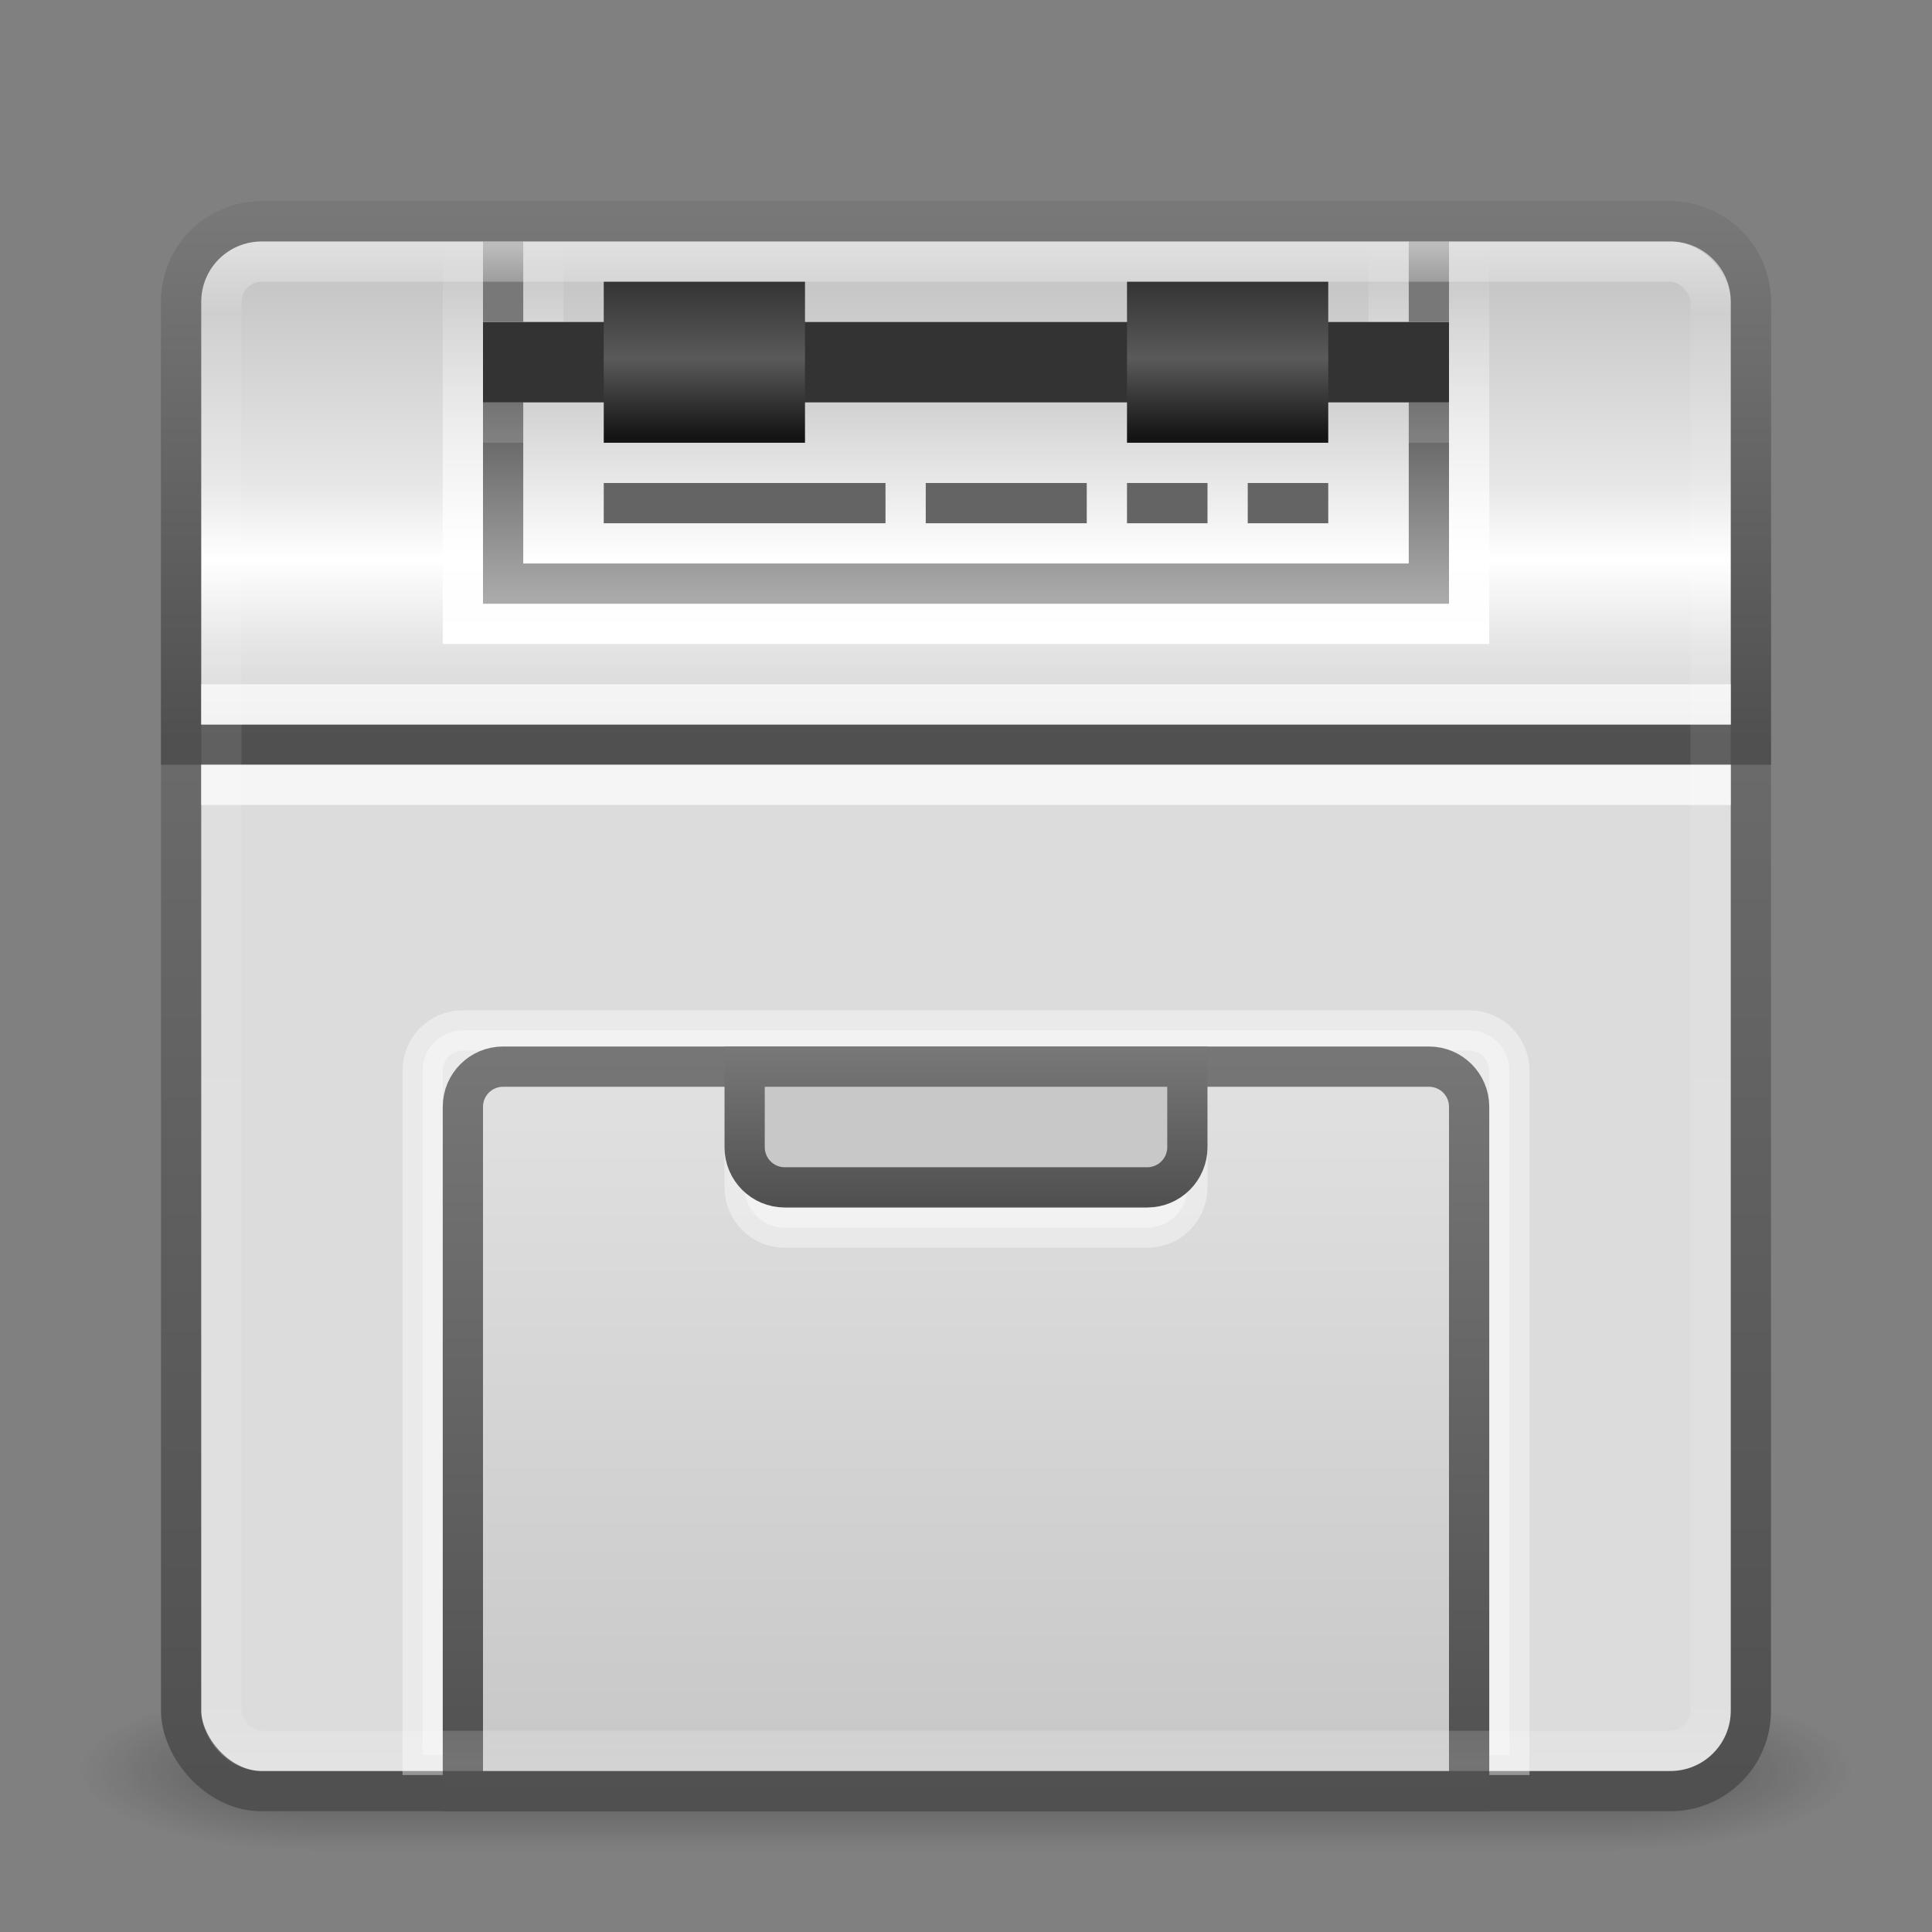 <?xml version="1.0" encoding="UTF-8" standalone="no"?>
<!-- Created with Inkscape (http://www.inkscape.org/) -->

<svg
   xmlns:dc="http://purl.org/dc/elements/1.1/"
   xmlns:cc="http://creativecommons.org/ns#"
   xmlns:rdf="http://www.w3.org/1999/02/22-rdf-syntax-ns#"
   xmlns:svg="http://www.w3.org/2000/svg"
   xmlns="http://www.w3.org/2000/svg"
   xmlns:xlink="http://www.w3.org/1999/xlink"
   xmlns:sodipodi="http://sodipodi.sourceforge.net/DTD/sodipodi-0.dtd"
   xmlns:inkscape="http://www.inkscape.org/namespaces/inkscape"
   width="48"
   height="48"
   id="svg3147"
   version="1.1"
   inkscape:version="0.48.3.1 r9886"
   sodipodi:docname="printer.svg">
  <rect width="100%" height="100%" fill="#808080" stroke="none"/>
  <defs
     id="defs3149">
    <linearGradient
       id="linearGradient3827">
      <stop
         style="stop-color:#ffffff;stop-opacity:1;"
         offset="0"
         id="stop3829" />
      <stop
         style="stop-color:#d2d2d2;stop-opacity:1;"
         offset="1"
         id="stop3831" />
    </linearGradient>
    <linearGradient
       id="linearGradient4274">
      <stop
         style="stop-color:#333333;stop-opacity:1;"
         offset="0"
         id="stop4276" />
      <stop
         id="stop4282"
         offset="0.5"
         style="stop-color:#5a5a5a;stop-opacity:1;" />
      <stop
         style="stop-color:#141414;stop-opacity:1;"
         offset="1"
         id="stop4278" />
    </linearGradient>
    <linearGradient
       id="linearGradient4253">
      <stop
         id="stop4255"
         offset="0"
         style="stop-color:#5a5a5a;stop-opacity:1;" />
      <stop
         id="stop4257"
         offset="1"
         style="stop-color:#aaaaaa;stop-opacity:1;" />
    </linearGradient>
    <linearGradient
       inkscape:collect="always"
       id="linearGradient4241">
      <stop
         style="stop-color:#ffffff;stop-opacity:1;"
         offset="0"
         id="stop4243" />
      <stop
         style="stop-color:#ffffff;stop-opacity:0;"
         offset="1"
         id="stop4245" />
    </linearGradient>
    <linearGradient
       id="linearGradient4206">
      <stop
         style="stop-color:#e1e1e1;stop-opacity:1;"
         offset="0"
         id="stop4208" />
      <stop
         style="stop-color:#c8c8c8;stop-opacity:1;"
         offset="1"
         id="stop4210" />
    </linearGradient>
    <linearGradient
       id="linearGradient4177">
      <stop
         style="stop-color:#d2d2d2;stop-opacity:1;"
         offset="0"
         id="stop4179" />
      <stop
         id="stop4189"
         offset="0.183"
         style="stop-color:#e6e6e6;stop-opacity:1;" />
      <stop
         id="stop4187"
         offset="0.343"
         style="stop-color:#ffffff;stop-opacity:1;" />
      <stop
         id="stop4185"
         offset="0.5"
         style="stop-color:#e6e6e6;stop-opacity:1;" />
      <stop
         style="stop-color:#bebebe;stop-opacity:1;"
         offset="1"
         id="stop4181" />
    </linearGradient>
    <linearGradient
       id="linearGradient3776">
      <stop
         style="stop-color:#505050;stop-opacity:1;"
         offset="0"
         id="stop3778" />
      <stop
         style="stop-color:#787878;stop-opacity:1;"
         offset="1"
         id="stop3780" />
    </linearGradient>
    <linearGradient
       id="linearGradient4536">
      <stop
         style="stop-color:#ffffff;stop-opacity:1;"
         offset="0"
         id="stop4538" />
      <stop
         id="stop4546"
         offset="0.044"
         style="stop-color:#ffffff;stop-opacity:0.157;" />
      <stop
         id="stop4544"
         offset="0.961"
         style="stop-color:#ffffff;stop-opacity:0.235;" />
      <stop
         style="stop-color:#ffffff;stop-opacity:0.392;"
         offset="1"
         id="stop4540" />
    </linearGradient>
    <radialGradient
       inkscape:collect="always"
       xlink:href="#linearGradient3688-166-749"
       id="radialGradient3132"
       gradientUnits="userSpaceOnUse"
       gradientTransform="matrix(2.004,0,0,1.4,27.988,-17.4)"
       cx="4.993"
       cy="43.5"
       fx="4.993"
       fy="43.5"
       r="2.5" />
    <linearGradient
       id="linearGradient3688-166-749">
      <stop
         id="stop2883"
         style="stop-color:#181818;stop-opacity:1"
         offset="0" />
      <stop
         id="stop2885"
         style="stop-color:#181818;stop-opacity:0"
         offset="1" />
    </linearGradient>
    <radialGradient
       inkscape:collect="always"
       xlink:href="#linearGradient3688-464-309"
       id="radialGradient3134"
       gradientUnits="userSpaceOnUse"
       gradientTransform="matrix(2.004,0,0,1.4,-20.012,-104.4)"
       cx="4.993"
       cy="43.5"
       fx="4.993"
       fy="43.5"
       r="2.5" />
    <linearGradient
       id="linearGradient3688-464-309">
      <stop
         id="stop2889"
         style="stop-color:#181818;stop-opacity:1"
         offset="0" />
      <stop
         id="stop2891"
         style="stop-color:#181818;stop-opacity:0"
         offset="1" />
    </linearGradient>
    <linearGradient
       inkscape:collect="always"
       xlink:href="#linearGradient3702-501-757"
       id="linearGradient3136"
       gradientUnits="userSpaceOnUse"
       x1="25.058"
       y1="47.028"
       x2="25.058"
       y2="39.999" />
    <linearGradient
       id="linearGradient3702-501-757">
      <stop
         id="stop2895"
         style="stop-color:#181818;stop-opacity:0"
         offset="0" />
      <stop
         id="stop2897"
         style="stop-color:#181818;stop-opacity:1"
         offset="0.5" />
      <stop
         id="stop2899"
         style="stop-color:#181818;stop-opacity:0"
         offset="1" />
    </linearGradient>
    <linearGradient
       inkscape:collect="always"
       xlink:href="#linearGradient4536"
       id="linearGradient4542"
       x1="23.523"
       y1="1010.479"
       x2="23.523"
       y2="1048.108"
       gradientUnits="userSpaceOnUse" />
    <linearGradient
       inkscape:collect="always"
       xlink:href="#linearGradient3776"
       id="linearGradient3782"
       x1="10.126"
       y1="1048.693"
       x2="10.126"
       y2="1009.614"
       gradientUnits="userSpaceOnUse" />
    <linearGradient
       inkscape:collect="always"
       xlink:href="#linearGradient3776"
       id="linearGradient4174"
       gradientUnits="userSpaceOnUse"
       x1="10.126"
       y1="1022.75"
       x2="10.126"
       y2="1009.614" />
    <linearGradient
       inkscape:collect="always"
       xlink:href="#linearGradient4177"
       id="linearGradient4183"
       x1="18.27"
       y1="1022.524"
       x2="18.27"
       y2="1010.092"
       gradientUnits="userSpaceOnUse" />
    <linearGradient
       inkscape:collect="always"
       xlink:href="#linearGradient3776"
       id="linearGradient4204"
       x1="22.721"
       y1="1048.943"
       x2="22.721"
       y2="1029.646"
       gradientUnits="userSpaceOnUse" />
    <linearGradient
       inkscape:collect="always"
       xlink:href="#linearGradient4206"
       id="linearGradient4212"
       x1="17.625"
       y1="1030.698"
       x2="17.625"
       y2="1048.131"
       gradientUnits="userSpaceOnUse" />
    <linearGradient
       inkscape:collect="always"
       xlink:href="#linearGradient3776"
       id="linearGradient4228"
       x1="23.809"
       y1="31.144"
       x2="23.809"
       y2="26.452"
       gradientUnits="userSpaceOnUse"
       gradientTransform="translate(-0.152,1003.961)" />
    <linearGradient
       inkscape:collect="always"
       xlink:href="#linearGradient3776"
       id="linearGradient4231"
       gradientUnits="userSpaceOnUse"
       gradientTransform="translate(-0.152,1003.961)"
       x1="23.809"
       y1="30.328"
       x2="23.809"
       y2="26.452" />
    <linearGradient
       inkscape:collect="always"
       xlink:href="#linearGradient3776"
       id="linearGradient4239"
       gradientUnits="userSpaceOnUse"
       x1="10.126"
       y1="1022.75"
       x2="10.126"
       y2="1009.614" />
    <linearGradient
       inkscape:collect="always"
       xlink:href="#linearGradient4241"
       id="linearGradient4247"
       x1="24.769"
       y1="1020.056"
       x2="24.769"
       y2="1010.47"
       gradientUnits="userSpaceOnUse"
       gradientTransform="translate(0,-1004.362)" />
    <linearGradient
       inkscape:collect="always"
       xlink:href="#linearGradient4253"
       id="linearGradient4251"
       gradientUnits="userSpaceOnUse"
       x1="24.769"
       y1="1015.42"
       x2="24.769"
       y2="1010.47"
       gradientTransform="translate(1,-2029.724)" />
    <linearGradient
       inkscape:collect="always"
       xlink:href="#linearGradient4274"
       id="linearGradient4280"
       x1="17.089"
       y1="1012.324"
       x2="17.089"
       y2="1016.209"
       gradientUnits="userSpaceOnUse"
       gradientTransform="translate(0,-1)" />
    <linearGradient
       inkscape:collect="always"
       xlink:href="#linearGradient4274"
       id="linearGradient4286"
       gradientUnits="userSpaceOnUse"
       gradientTransform="translate(13,-1)"
       x1="17.089"
       y1="1012.324"
       x2="17.089"
       y2="1016.209" />
    <linearGradient
       inkscape:collect="always"
       xlink:href="#linearGradient3827"
       id="linearGradient3833"
       x1="23.142"
       y1="1018.299"
       x2="23.142"
       y2="1014.425"
       gradientUnits="userSpaceOnUse" />
  </defs>
  <sodipodi:namedview
     id="base"
     pagecolor="#ffffff"
     bordercolor="#666666"
     borderopacity="1.0"
     inkscape:pageopacity="0.0"
     inkscape:pageshadow="2"
     inkscape:zoom="6.9375"
     inkscape:cx="20.969226"
     inkscape:cy="25.170828"
     inkscape:document-units="px"
     inkscape:current-layer="layer1"
     showgrid="false"
     inkscape:window-width="1280"
     inkscape:window-height="749"
     inkscape:window-x="0"
     inkscape:window-y="24"
     inkscape:window-maximized="1" />
  <g
     inkscape:label="Livello 1"
     inkscape:groupmode="layer"
     id="layer1"
     transform="translate(0,-1004.362)">
    <g
       style="display:inline"
       id="g2036"
       transform="matrix(1.1,0,0,0.444,-2.4,1029.473)">
      <g
         style="opacity:0.4"
         id="g3712"
         transform="matrix(1.053,0,0,1.286,-1.263,-13.429)">
        <rect
           style="fill:url(#radialGradient3132);fill-opacity:1;stroke:none"
           id="rect2801"
           y="40"
           x="38"
           height="7"
           width="5" />
        <rect
           style="fill:url(#radialGradient3134);fill-opacity:1;stroke:none"
           id="rect3696"
           transform="scale(-1,-1)"
           y="-47"
           x="-10"
           height="7"
           width="5" />
        <rect
           style="fill:url(#linearGradient3136);fill-opacity:1;stroke:none"
           id="rect3700"
           y="40"
           x="10"
           height="7"
           width="28" />
      </g>
    </g>
    <rect
       style="fill:#dcdcdc;fill-opacity:1;stroke:url(#linearGradient3782);stroke-opacity:1"
       id="rect3163"
       width="39"
       height="39"
       x="4.5"
       y="1009.862"
       rx="2"
       ry="2" />
    <path
       style="fill:url(#linearGradient4183);fill-opacity:1;stroke:url(#linearGradient4239);stroke-opacity:1"
       d="m 6.5,1009.862 35,0 c 1.108,0 2,0.892 2,2 l 0,11 -39,0 0,-11 c 0,-1.108 0.892,-2 2,-2 z"
       id="rect4172"
       inkscape:connector-curvature="0"
       sodipodi:nodetypes="sssccss" />
    <rect
       style="fill:#ffffff;fill-opacity:1;stroke:none;opacity:0.7"
       id="rect4191"
       width="38"
       height="1"
       x="5"
       y="1023.362" />
    <rect
       y="1021.362"
       x="5"
       height="1"
       width="38"
       id="rect4193"
       style="opacity:0.7;fill:#ffffff;fill-opacity:1;stroke:none" />
    <path
       sodipodi:nodetypes="sssccss"
       inkscape:connector-curvature="0"
       id="path4214"
       d="m 11.5,1029.962 25,0 c 0.554,0 1,0.446 1,1 l 0,17 -27,0 0,-17 c 0,-0.554 0.446,-1 1,-1 z"
       style="fill:#ffffff;fill-opacity:1;stroke:#ffffff;stroke-opacity:1;opacity:0.4" />
    <path
       style="fill:url(#linearGradient4212);fill-opacity:1;stroke:url(#linearGradient4204);stroke-opacity:1"
       d="m 12.5,1030.862 23,0 c 0.554,0 1,0.446 1,1 l 0,17 -25,0 0,-17 c 0,-0.554 0.446,-1 1,-1 z"
       id="rect4195"
       inkscape:connector-curvature="0"
       sodipodi:nodetypes="sssccss" />
    <path
       sodipodi:nodetypes="csssscc"
       inkscape:connector-curvature="0"
       id="path4233"
       d="m 29.5,1031.862 0,2 c 0,0.554 -0.446,1 -1,1 l -9,0 c -0.554,0 -1,-0.446 -1,-1 l 0,-2 z"
       style="fill:#ffffff;fill-opacity:1;stroke:#ffffff;stroke-opacity:1;opacity:0.4" />
    <path
       style="fill:#c8c8c8;fill-opacity:1;stroke:url(#linearGradient4231);stroke-opacity:1"
       d="m 29.5,1030.862 0,2 c 0,0.554 -0.446,1 -1,1 l -9,0 c -0.554,0 -1,-0.446 -1,-1 l 0,-2 z"
       id="rect4220"
       inkscape:connector-curvature="0"
       sodipodi:nodetypes="csssscc" />
    <path
       style="fill:url(#linearGradient4247);fill-opacity:1;stroke:none"
       d="M 11 6 L 11 16 L 37 16 L 37 6 L 34 6 L 34 8 L 14 8 L 14 6 L 11 6 z "
       transform="translate(0,1004.362)"
       id="rect4237" />
    <rect
       y="-1019.362"
       x="12"
       height="5"
       width="24"
       id="rect4249"
       style="fill:url(#linearGradient4251);fill-opacity:1;stroke:none"
       transform="scale(1,-1)" />
    <rect
       transform="scale(1,-1)"
       style="fill:#333333;fill-opacity:1;stroke:none"
       id="rect4259"
       width="24"
       height="2"
       x="12"
       y="-1014.362" />
    <rect
       y="-1015.362"
       x="12"
       height="1"
       width="24"
       id="rect4263"
       style="fill:#ffffff;fill-opacity:1;stroke:none;opacity:0.15"
       transform="scale(1,-1)" />
    <rect
       style="fill:#787878;fill-opacity:1;stroke:none"
       id="rect4265"
       width="1"
       height="2"
       x="12"
       y="1010.362" />
    <rect
       y="1010.362"
       x="35"
       height="2"
       width="1"
       id="rect4267"
       style="fill:#787878;fill-opacity:1;stroke:none" />
    <rect
       style="fill:none;fill-opacity:1;stroke:url(#linearGradient4542);stroke-opacity:1;opacity:0.5"
       id="rect4534"
       width="37"
       height="37"
       x="5.5"
       y="1010.862"
       rx="1"
       ry="1" />
    <rect
       style="opacity:1;fill:url(#linearGradient3833);fill-opacity:1;stroke:none"
       id="rect3057"
       width="22"
       height="4"
       x="13"
       y="1014.362" />
    <rect
       style="fill:url(#linearGradient4280);fill-opacity:1;stroke:none"
       id="rect4272"
       width="5"
       height="4"
       x="15"
       y="1011.362" />
    <rect
       y="1011.362"
       x="28"
       height="4"
       width="5"
       id="rect4284"
       style="fill:url(#linearGradient4286);fill-opacity:1;stroke:none" />
    <rect
       style="fill:#646464;fill-opacity:1;stroke:none"
       id="rect3835"
       width="7"
       height="1"
       x="15"
       y="1016.362" />
    <rect
       y="1016.362"
       x="23"
       height="1"
       width="4"
       id="rect3837"
       style="fill:#646464;fill-opacity:1;stroke:none" />
    <rect
       style="fill:#646464;fill-opacity:1;stroke:none"
       id="rect3839"
       width="2"
       height="1"
       x="28"
       y="1016.362" />
    <rect
       y="1016.362"
       x="31"
       height="1"
       width="2"
       id="rect3841"
       style="fill:#646464;fill-opacity:1;stroke:none" />
  </g>
</svg>

